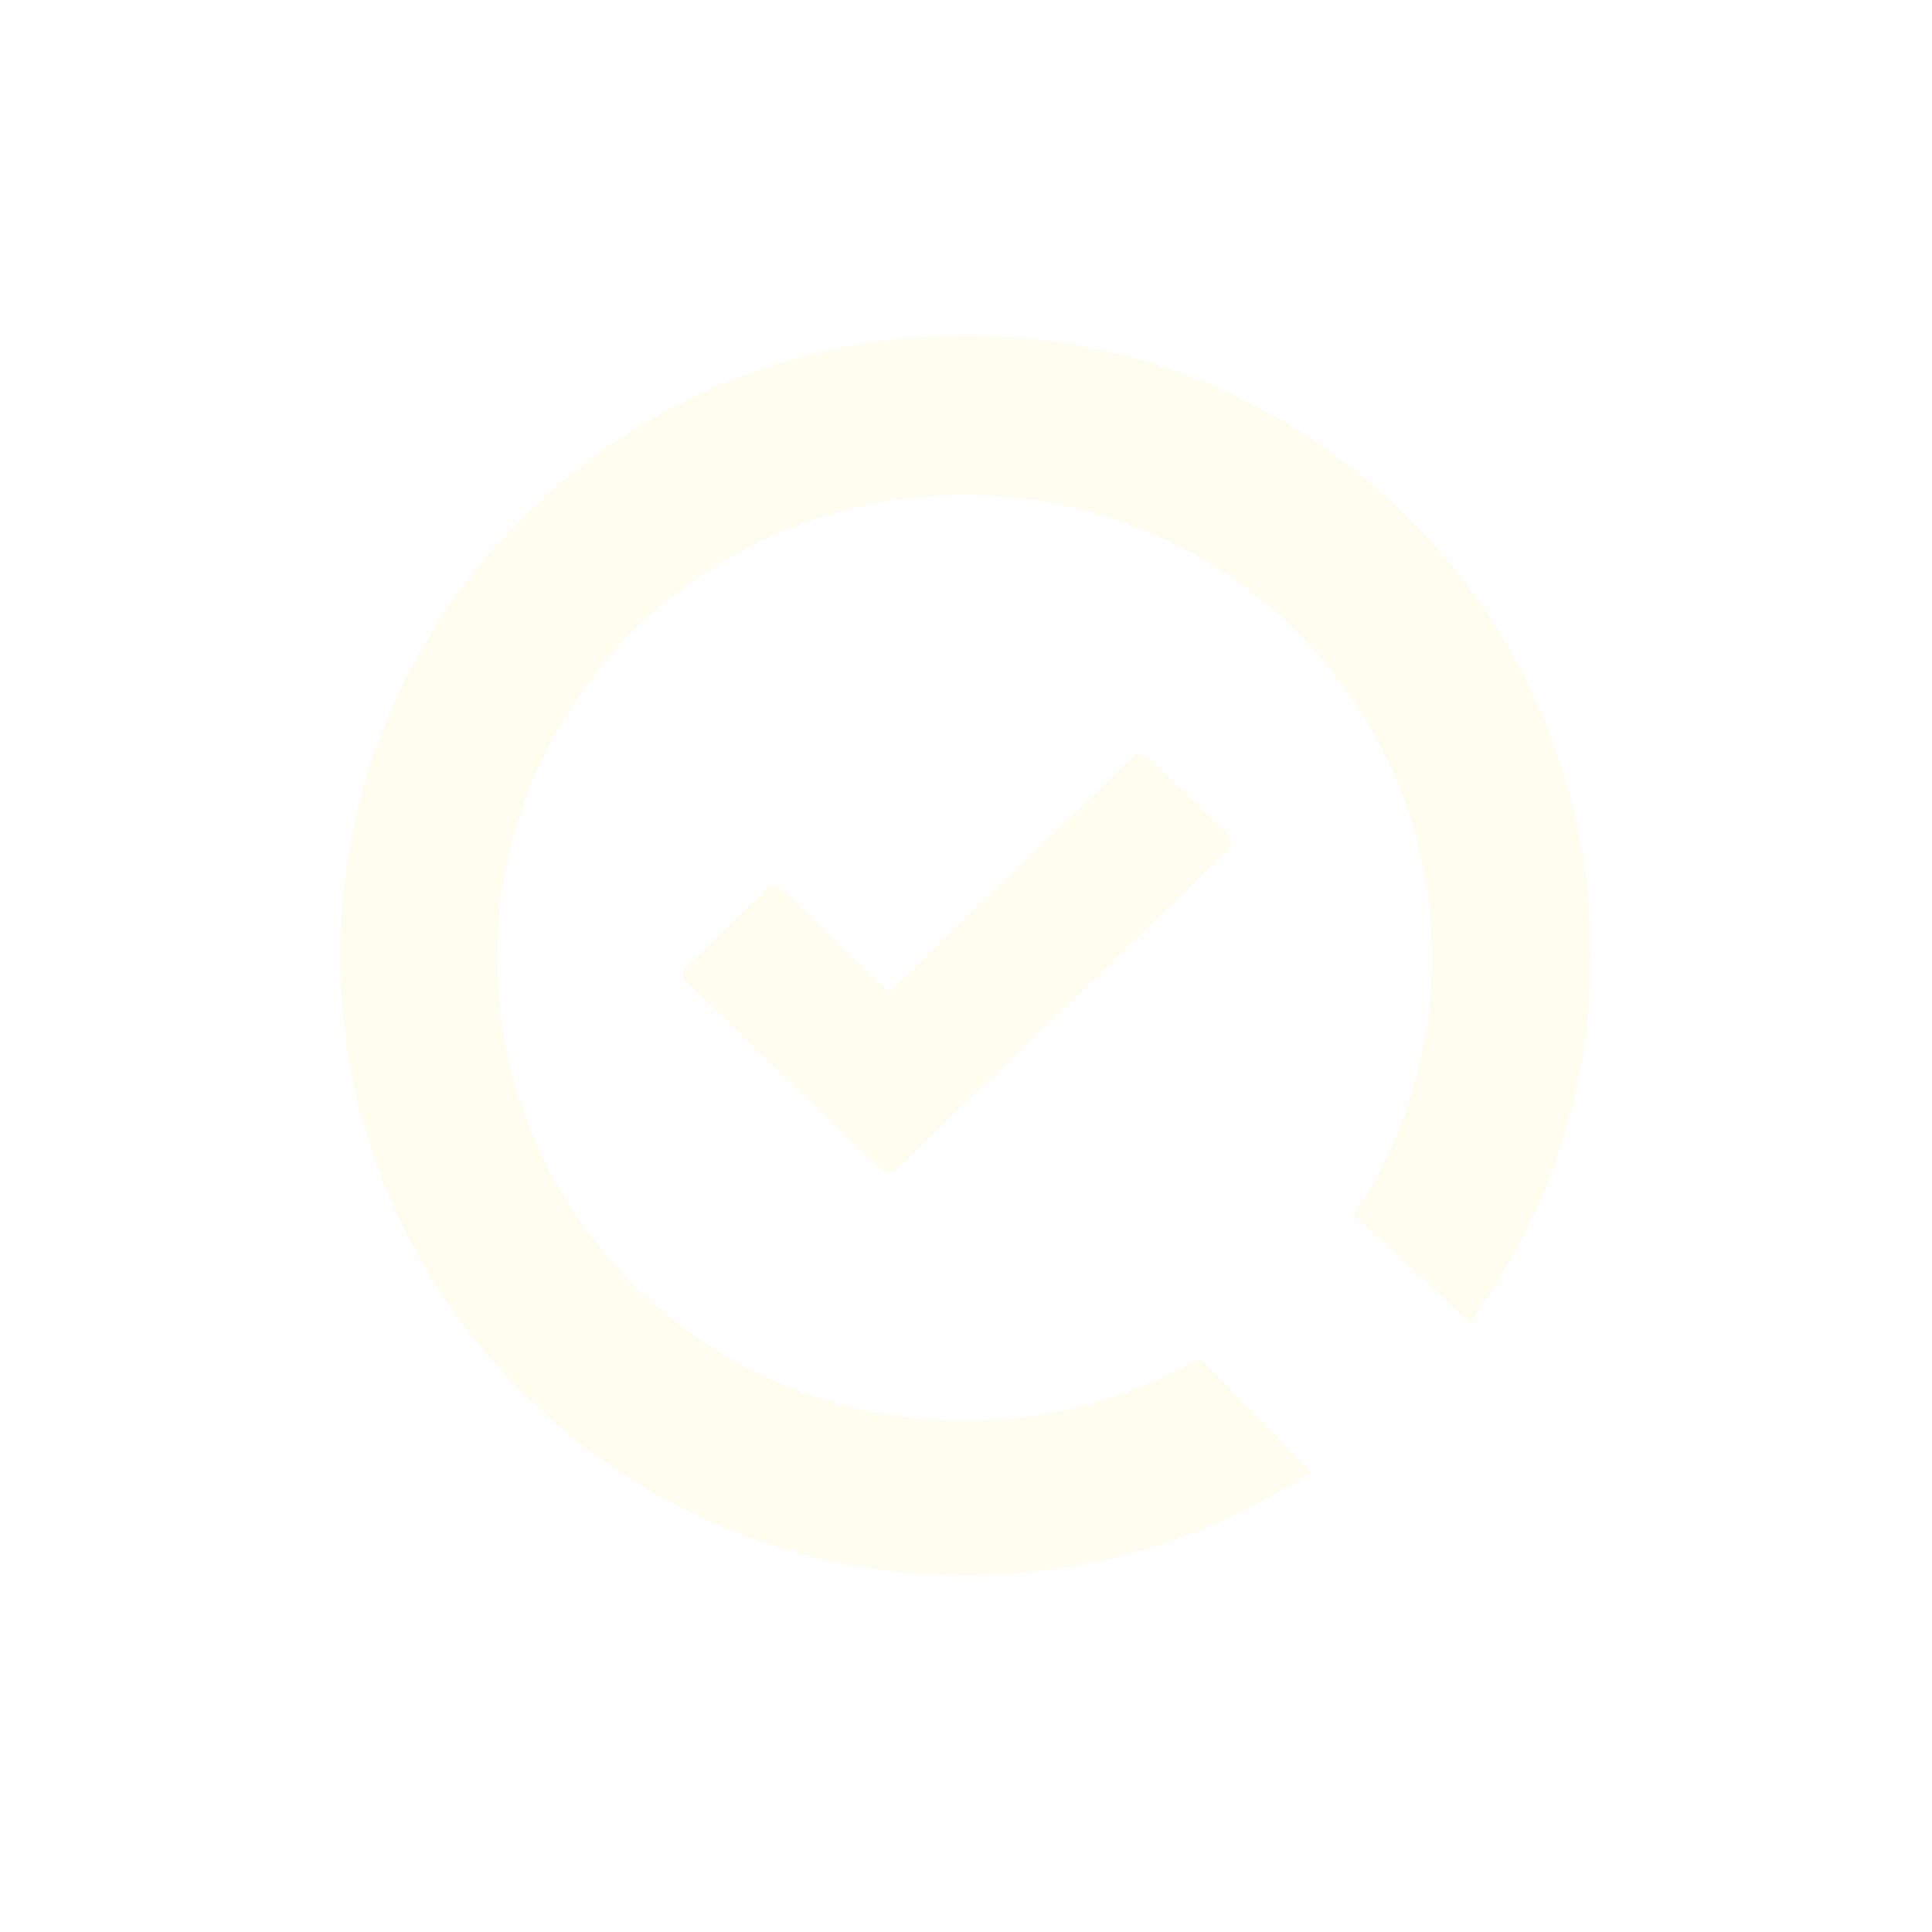 <?xml version="1.0" encoding="iso-8859-1"?>
<!-- Generator: Adobe Illustrator 16.0.0, SVG Export Plug-In . SVG Version: 6.00 Build 0)  -->
<!DOCTYPE svg PUBLIC "-//W3C//DTD SVG 1.1//EN" "http://www.w3.org/Graphics/SVG/1.1/DTD/svg11.dtd">
<svg version="1.1" id="Answer_Public_copy_2" xmlns="http://www.w3.org/2000/svg" xmlns:xlink="http://www.w3.org/1999/xlink"
	 x="0px" y="0px" width="120px" height="120px" viewBox="0 0 120 120" style="enable-background:new 0 0 120 120;"
	 xml:space="preserve">
<filter  x="-7" y="8" filterUnits="userSpaceOnUse" id="f1">
	<feOffset  result="offOut" in="SourceGraphic" dx="0" dy="3"></feOffset>
	<feGaussianBlur  stdDeviation="2" result="blurOut" in="offOut"></feGaussianBlur>
	<feBlend  mode="normal" in2="blurOut" in="SourceGraphic"></feBlend>
</filter>
<g id="shape_copy_18_45_" style="display:none;">
	<g style="display:inline;">
		
			<linearGradient id="SVGID_1_" gradientUnits="userSpaceOnUse" x1="64.666" y1="672.166" x2="64.666" y2="552.166" gradientTransform="matrix(1 0 0 1 -4.666 -552.166)">
			<stop  offset="0" style="stop-color:#EAC447"/>
			<stop  offset="1" style="stop-color:#EDCD62"/>
		</linearGradient>
		<path style="fill-rule:evenodd;clip-rule:evenodd;fill:url(#SVGID_1_);" d="M108,0H12C5.373,0,0,5.373,0,12v96c0,6.628,5.373,12,12,12h96c6.627,0,12-5.372,12-12V12
			C120,5.373,114.627,0,108,0z"/>
	</g>
</g>
<g style="display:none;opacity:0.2;filter:url(#f1);">
	<path style="display:inline;" d="M91.278,80.043l-5.19-4.608c3.072-4.563,4.44-10.044,4.44-15.937c0-15.882-14.584-30.055-30.612-30.055
		c-16.027,0-30.438,14.173-30.438,30.055c0,15.881,14.411,30.445,30.438,30.445c5.316,0,10.3-1.928,14.584-4.4l4.928,5.873
		c-6.16,4.061-11.508,5.127-19.458,5.127c-21.46,0-37.151-15.939-37.151-37.204s26.64-43.096,37.151-41.996
		c13.876,1.453,37.218,20.731,37.218,41.996C97.188,67.877,96.023,73.658,91.278,80.043z"/>
	<path style="display:inline;" d="M74.988,52.816c0.277-0.263,0.277-0.718,0-0.985l-3.659-3.488c-0.276-0.267-0.752-0.267-1.027,0
		l-15.098,15.2l-6.583-6.6c-0.275-0.267-0.748-0.267-1.022,0l-3.69,3.082c-0.275,0.265-0.275,0.723,0,0.984l10.785,10.233
		c0.154,0.114,0.316,0.191,0.511,0.191c0.197,0,0.355-0.077,0.511-0.191L74.988,52.816z"/>
</g>
<g>
	<path style="fill:#FEFDF0;" d="M91.278,82.153l-7.203-6.719c3.072-4.563,4.857-10.044,4.857-15.937c0-15.882-12.988-28.76-29.017-28.76
		c-16.027,0-29.021,12.878-29.021,28.76c0,15.881,12.993,28.759,29.021,28.759c5.316,0,10.3-1.418,14.584-3.891l6.975,7.05
		c-6.16,4.061-13.555,6.427-21.505,6.427c-21.46,0-38.854-17.239-38.854-38.504S38.51,20.836,59.97,20.836
		c21.458,0,38.855,17.238,38.855,38.503C98.825,67.877,96.023,75.768,91.278,82.153z"/>
	<path style="fill:#FEFDF0;" d="M76.293,52.816c0.277-0.263,0.277-0.718,0-0.985l-4.964-4.777c-0.276-0.267-0.752-0.267-1.027,0
		L55.204,61.618l-6.583-6.37c-0.275-0.267-0.748-0.267-1.022,0l-4.968,4.777c-0.275,0.265-0.275,0.723,0,0.984l12.062,11.61
		c0.154,0.114,0.316,0.191,0.511,0.191c0.197,0,0.355-0.077,0.511-0.191L76.293,52.816z"/>
</g>
</svg>
